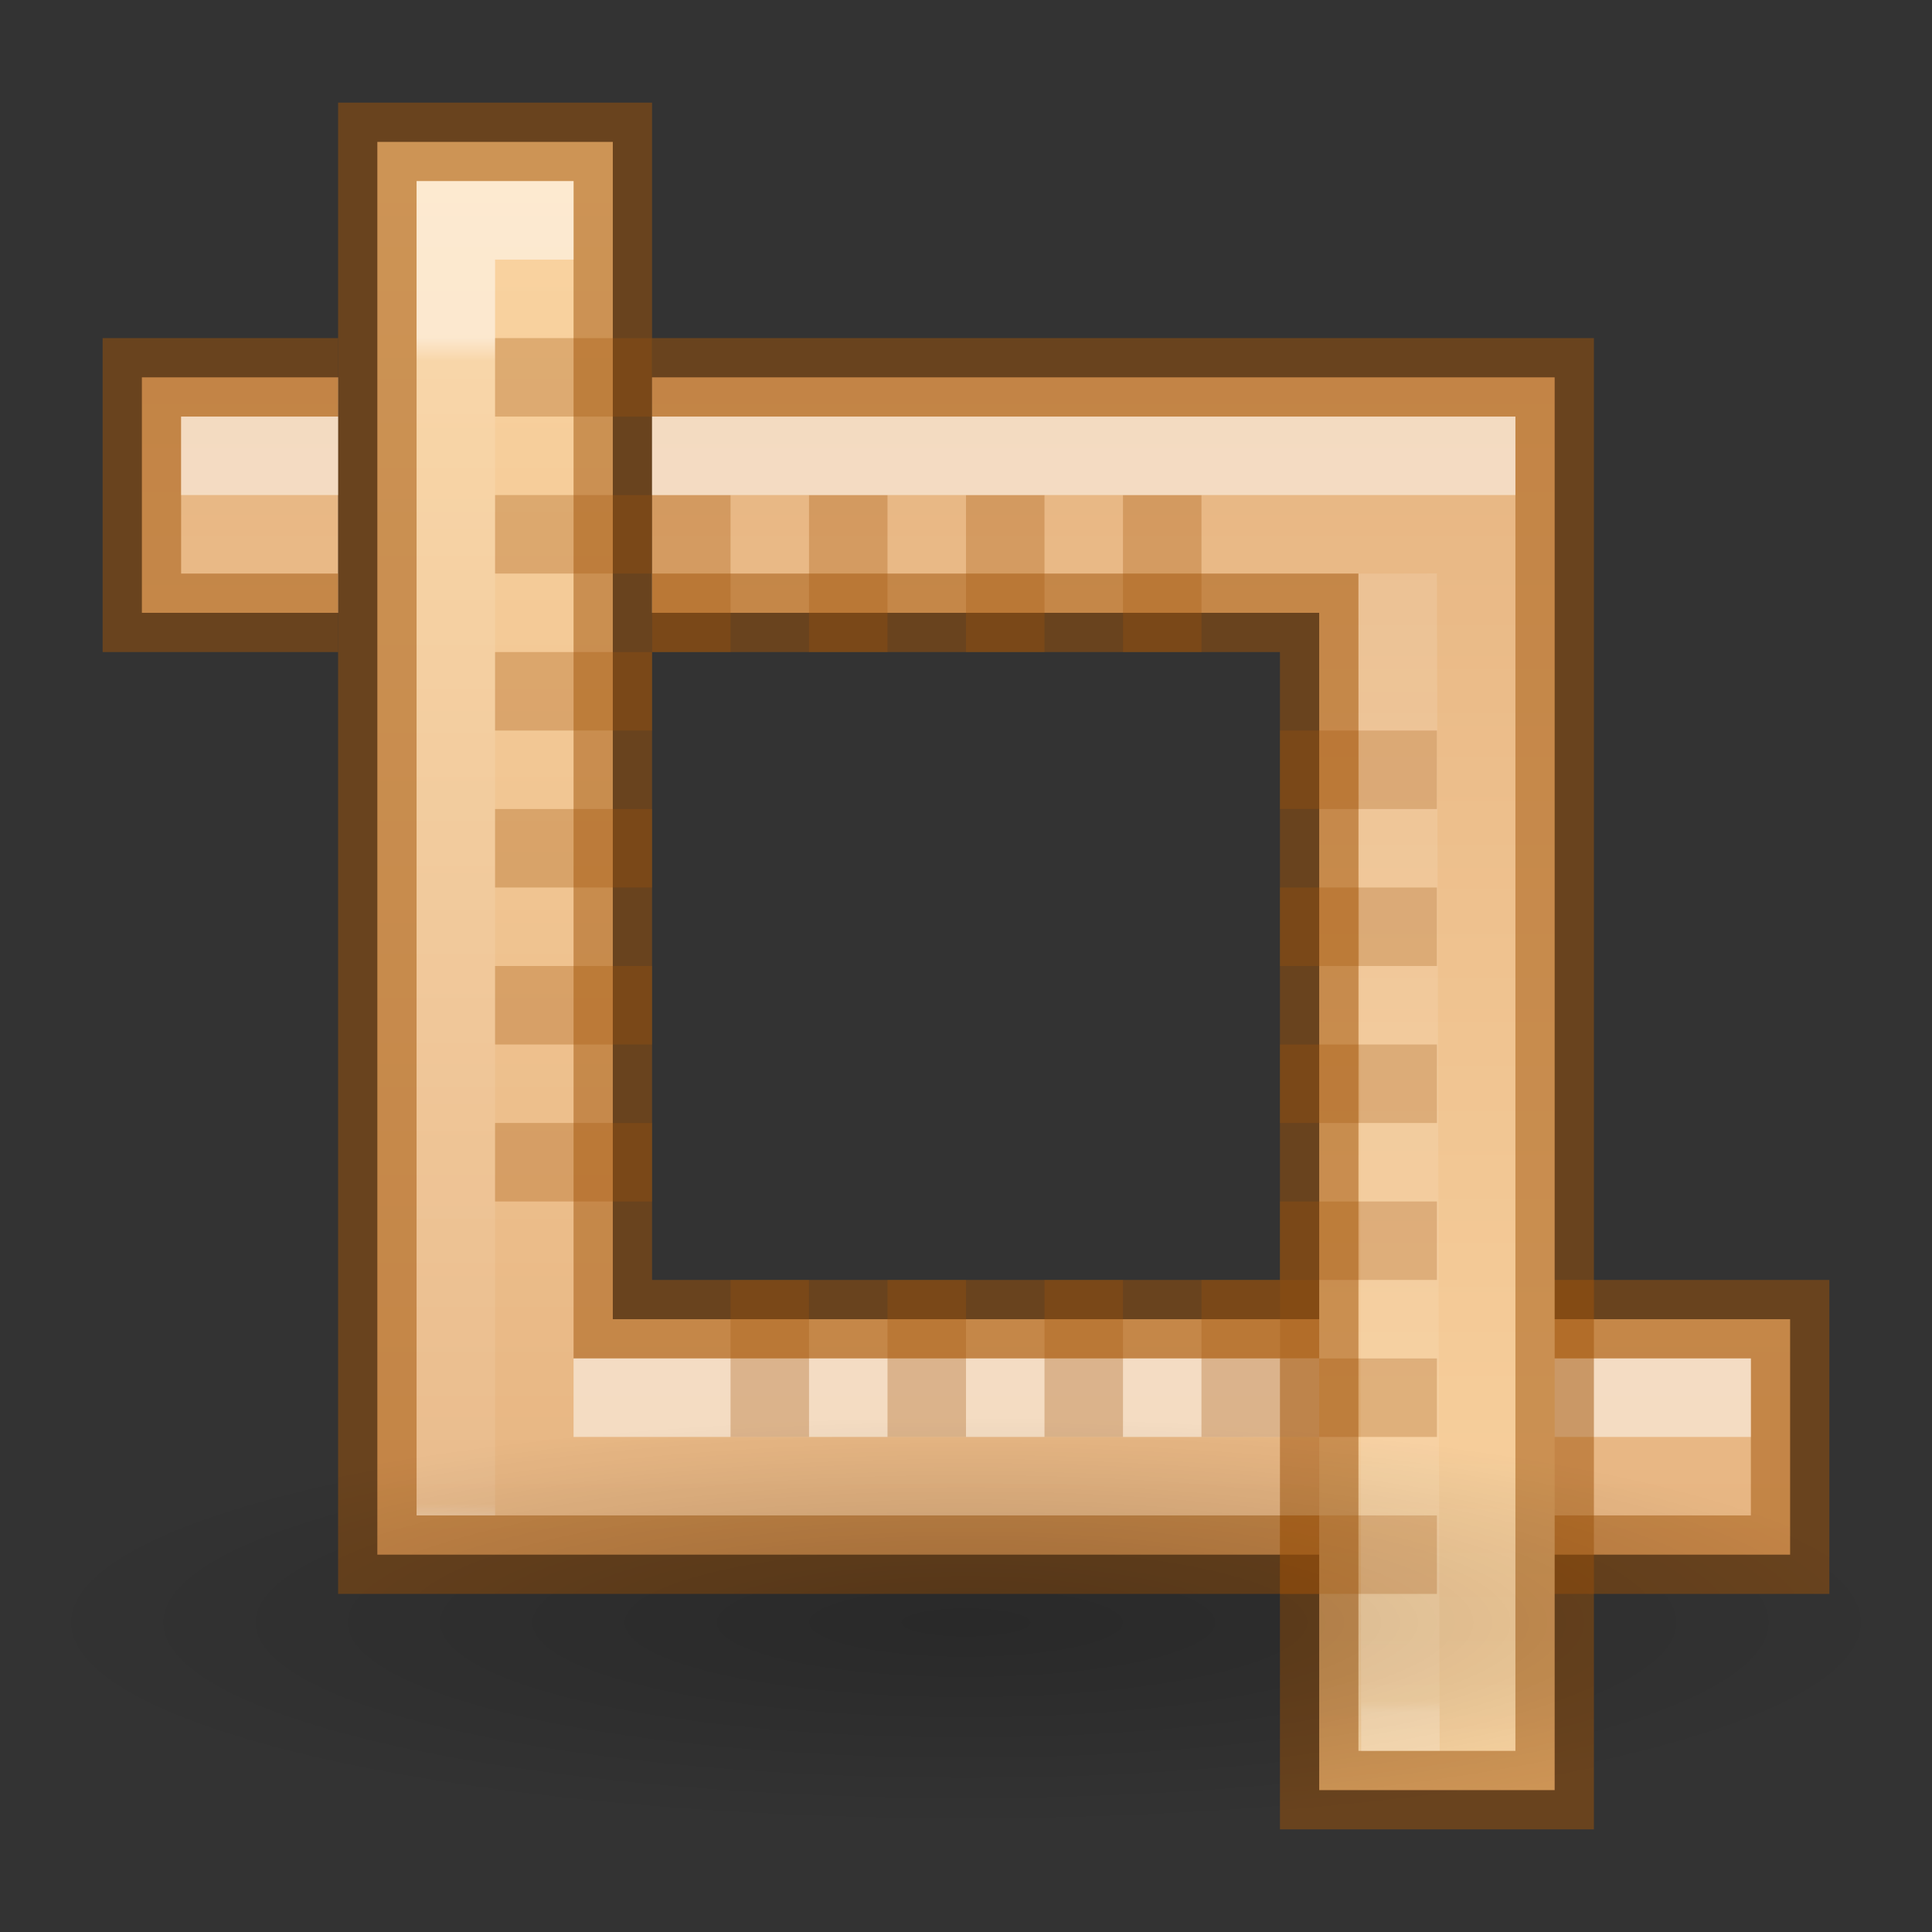 <?xml version="1.0" encoding="UTF-8" standalone="no"?>
<svg
   xmlns:dc="http://purl.org/dc/elements/1.1/"
   xmlns:cc="http://creativecommons.org/ns#"
   xmlns:rdf="http://www.w3.org/1999/02/22-rdf-syntax-ns#"
   xmlns:svg="http://www.w3.org/2000/svg"
   xmlns="http://www.w3.org/2000/svg"
   xmlns:xlink="http://www.w3.org/1999/xlink"
   xmlns:sodipodi="http://sodipodi.sourceforge.net/DTD/sodipodi-0.dtd"
   xmlns:inkscape="http://www.inkscape.org/namespaces/inkscape"
   version="1.1"
   id="svg4708"
   height="32"
   width="32"
   sodipodi:docname="image-crop.svg"
   inkscape:version="0.92.4 (5da689c313, 2019-01-14)">
  <rect width="100%" height="100%" fill="#333333" stroke="none"/>
  <sodipodi:namedview
     pagecolor="#ffffff"
     bordercolor="#666666"
     borderopacity="1"
     objecttolerance="10"
     gridtolerance="10"
     guidetolerance="10"
     inkscape:pageopacity="0"
     inkscape:pageshadow="2"
     inkscape:window-width="2880"
     inkscape:window-height="1706"
     id="namedview39"
     showgrid="false"
     inkscape:zoom="1.2291667"
     inkscape:cx="12.725548"
     inkscape:cy="18.471825"
     inkscape:window-x="-11"
     inkscape:window-y="-11"
     inkscape:window-maximized="1"
     inkscape:current-layer="svg4708" />
  <defs
     id="defs4710">
    <radialGradient
       xlink:href="#linearGradient10691-3"
       id="radialGradient4643"
       gradientUnits="userSpaceOnUse"
       gradientTransform="matrix(1.66,0,0,0.363,0.873,1.641)"
       cx="6.703"
       cy="73.616"
       fx="6.703"
       fy="73.616"
       r="7.228" />
    <linearGradient
       id="linearGradient10691-3">
      <stop
         id="stop10693-1"
         style="stop-color:#000000;stop-opacity:1"
         offset="0" />
      <stop
         id="stop10695-4"
         style="stop-color:#000000;stop-opacity:0"
         offset="1" />
    </linearGradient>
    <linearGradient
       xlink:href="#linearGradient4094-3-9-3"
       id="linearGradient4428-9-7"
       gradientUnits="userSpaceOnUse"
       gradientTransform="matrix(0.459,0,0,0.459,0.46,9.118)"
       x1="24.1"
       y1="10.625"
       x2="24.1"
       y2="44.42" />
    <linearGradient
       id="linearGradient4094-3-9-3">
      <stop
         id="stop4096-1-4-9"
         style="stop-color:#ffffff;stop-opacity:1"
         offset="0" />
      <stop
         id="stop4098-7-7-6"
         style="stop-color:#ffffff;stop-opacity:0.235"
         offset="0.02" />
      <stop
         id="stop4100-0-5-8"
         style="stop-color:#ffffff;stop-opacity:0.157"
         offset="0.991" />
      <stop
         id="stop4102-4-3-5"
         style="stop-color:#ffffff;stop-opacity:0.392"
         offset="1" />
    </linearGradient>
    <linearGradient
       gradientTransform="rotate(180,12,16)"
       y2="20"
       x2="10"
       y1="2"
       x1="10"
       gradientUnits="userSpaceOnUse"
       id="linearGradient4494"
       xlink:href="#linearGradient4190-59" />
    <linearGradient
       id="linearGradient4190-59">
      <stop
         id="stop4192-42"
         offset="0"
         style="stop-color:#fad4a1;stop-opacity:1" />
      <stop
         id="stop4194-6"
         offset="1"
         style="stop-color:#e6b481;stop-opacity:1" />
    </linearGradient>
    <linearGradient
       xlink:href="#linearGradient4094-3-9"
       id="linearGradient4428-9"
       gradientUnits="userSpaceOnUse"
       gradientTransform="matrix(0.459,0,0,0.459,0.46,9.118)"
       x1="24.1"
       y1="6.272"
       x2="24.1"
       y2="38.919" />
    <linearGradient
       id="linearGradient4094-3-9">
      <stop
         id="stop4096-1-4"
         style="stop-color:#ffffff;stop-opacity:1"
         offset="0" />
      <stop
         id="stop4098-7-7"
         style="stop-color:#ffffff;stop-opacity:0.235"
         offset="0.02" />
      <stop
         id="stop4100-0-5"
         style="stop-color:#ffffff;stop-opacity:0.157"
         offset="0.991" />
      <stop
         id="stop4102-4-3"
         style="stop-color:#ffffff;stop-opacity:0.392"
         offset="1" />
    </linearGradient>
    <linearGradient
       id="linearGradient4190">
      <stop
         id="stop4192"
         offset="0"
         style="stop-color:#fad4a1;stop-opacity:1" />
      <stop
         id="stop4194"
         offset="1"
         style="stop-color:#e6b481;stop-opacity:1" />
    </linearGradient>
    <linearGradient
       xlink:href="#linearGradient4190"
       id="linearGradient4706"
       gradientUnits="userSpaceOnUse"
       x1="10"
       y1="2"
       x2="10"
       y2="20"
       gradientTransform="translate(0,8)" />
  </defs>
  <g
     id="layer1"
     transform="matrix(1.3,0,0,1.3,0.4,-10)">
    <path
       id="rect4169"
       d="m 4.5,9.5 v 15 3 h 3 15 v -3 h -15 v -15 z"
       style="color:#000000;display:inline;overflow:visible;visibility:visible;fill:url(#linearGradient4706);fill-opacity:1;fill-rule:nonzero;stroke:none;stroke-width:1;marker:none;enable-background:accumulate"
       inkscape:connector-curvature="0" />
    <path
       id="rect4169-5"
       d="m 4.5,9.5 v 15 3 h 3 15 v -3 h -15 v -15 z"
       style="color:#000000;display:inline;overflow:visible;visibility:visible;opacity:0.5;fill:none;stroke:#a1550a;stroke-width:1;stroke-opacity:1;marker:none;enable-background:accumulate"
       inkscape:connector-curvature="0" />
    <path
       id="path4537"
       d="M 22,25.5 H 7"
       style="color:#000000;display:inline;overflow:visible;visibility:visible;opacity:0.5;fill:none;stroke:#ffffff;stroke-width:1;stroke-linecap:butt;stroke-linejoin:round;stroke-miterlimit:4;stroke-dasharray:none;stroke-dashoffset:0;stroke-opacity:1;marker:none;enable-background:accumulate"
       inkscape:connector-curvature="0" />
    <path
       id="path4357"
       d="M 7,10.5 H 5.5 V 27"
       style="color:#000000;display:inline;overflow:visible;visibility:visible;opacity:0.5;fill:none;stroke:url(#linearGradient4428-9);stroke-width:1;stroke-linecap:butt;stroke-linejoin:miter;stroke-miterlimit:4;stroke-dasharray:none;stroke-dashoffset:0;stroke-opacity:1;marker:none;enable-background:accumulate"
       inkscape:connector-curvature="0" />
    <path
       id="rect4169-9"
       d="M 4,12.5 H 1.5 v 3 H 4 m 4,0 h 8.5 v 15 h 3 v -15 -3 H 8"
       style="color:#000000;display:inline;overflow:visible;visibility:visible;fill:url(#linearGradient4494);fill-opacity:1;fill-rule:nonzero;stroke:none;stroke-width:1;marker:none;enable-background:accumulate"
       inkscape:connector-curvature="0" />
    <path
       id="rect4169-5-8"
       d="M 4,12.5 H 1.5 v 3 H 4 m 4,0 h 8.5 v 15 h 3 v -15 -3 H 16.5 8"
       style="color:#000000;display:inline;overflow:visible;visibility:visible;opacity:0.5;fill:none;stroke:#a1550a;stroke-width:1;stroke-opacity:1;marker:none;enable-background:accumulate"
       inkscape:connector-curvature="0" />
    <path
       d="M 24,28.375 C 24,29.825 18.627,31 12,31 5.373,31 1.35e-4,29.825 1.35e-4,28.375 1.35e-4,26.925 5.373,25.75 12,25.75 c 6.627,0 12,1.175 12,2.625 z"
       id="path10689"
       style="display:inline;overflow:visible;visibility:visible;opacity:0.2;fill:url(#radialGradient4643);fill-opacity:1;fill-rule:nonzero;stroke:none;stroke-width:0.8;marker:none"
       inkscape:connector-curvature="0" />
    <path
       transform="translate(0,8)"
       id="rect4240"
       d="M 6,4 V 5 H 8 V 4 Z M 6,6 V 7 H 8 V 8 H 9 V 6 H 8 Z M 8,8 H 6 v 1 h 2 z m 2,-2 v 2 h 1 V 6 Z m 2,0 v 2 h 1 V 6 Z m 2,0 v 2 h 1 V 6 Z m 2,3 v 1 h 2 V 9 Z M 6,10 v 1 h 2 v -1 z m 10,1 v 1 h 2 V 11 Z M 6,12 v 1 h 2 v -1 z m 10,1 v 1 h 2 V 13 Z M 6,14 v 1 h 2 v -1 z m 12,2 v -1 h -2 v 1 m -1,0 v 2 h 3 v -1 h -2 v -1 z m -6,0 v 2 h 1 v -2 z m 2,0 v 2 h 1 v -2 z m 2,0 v 2 h 1 v -2 z m 3,3 v 1 h 2 v -1 z"
       style="color:#000000;display:inline;overflow:visible;visibility:visible;opacity:0.3;fill:#a1550a;fill-opacity:1;fill-rule:nonzero;stroke:none;stroke-width:1;marker:none;enable-background:accumulate"
       inkscape:connector-curvature="0" />
    <path
       d="m 2,13.5 h 2 m 4,0 H 19 M 17.535,30 17.5,15"
       style="color:#000000;display:inline;overflow:visible;visibility:visible;opacity:0.5;fill:none;stroke:url(#linearGradient4428-9-7);stroke-width:1;stroke-linecap:butt;stroke-linejoin:round;stroke-miterlimit:4;stroke-dasharray:none;stroke-dashoffset:0;stroke-opacity:1;marker:none;enable-background:accumulate"
       id="path4357-2"
       inkscape:connector-curvature="0" />
  </g>
</svg>
